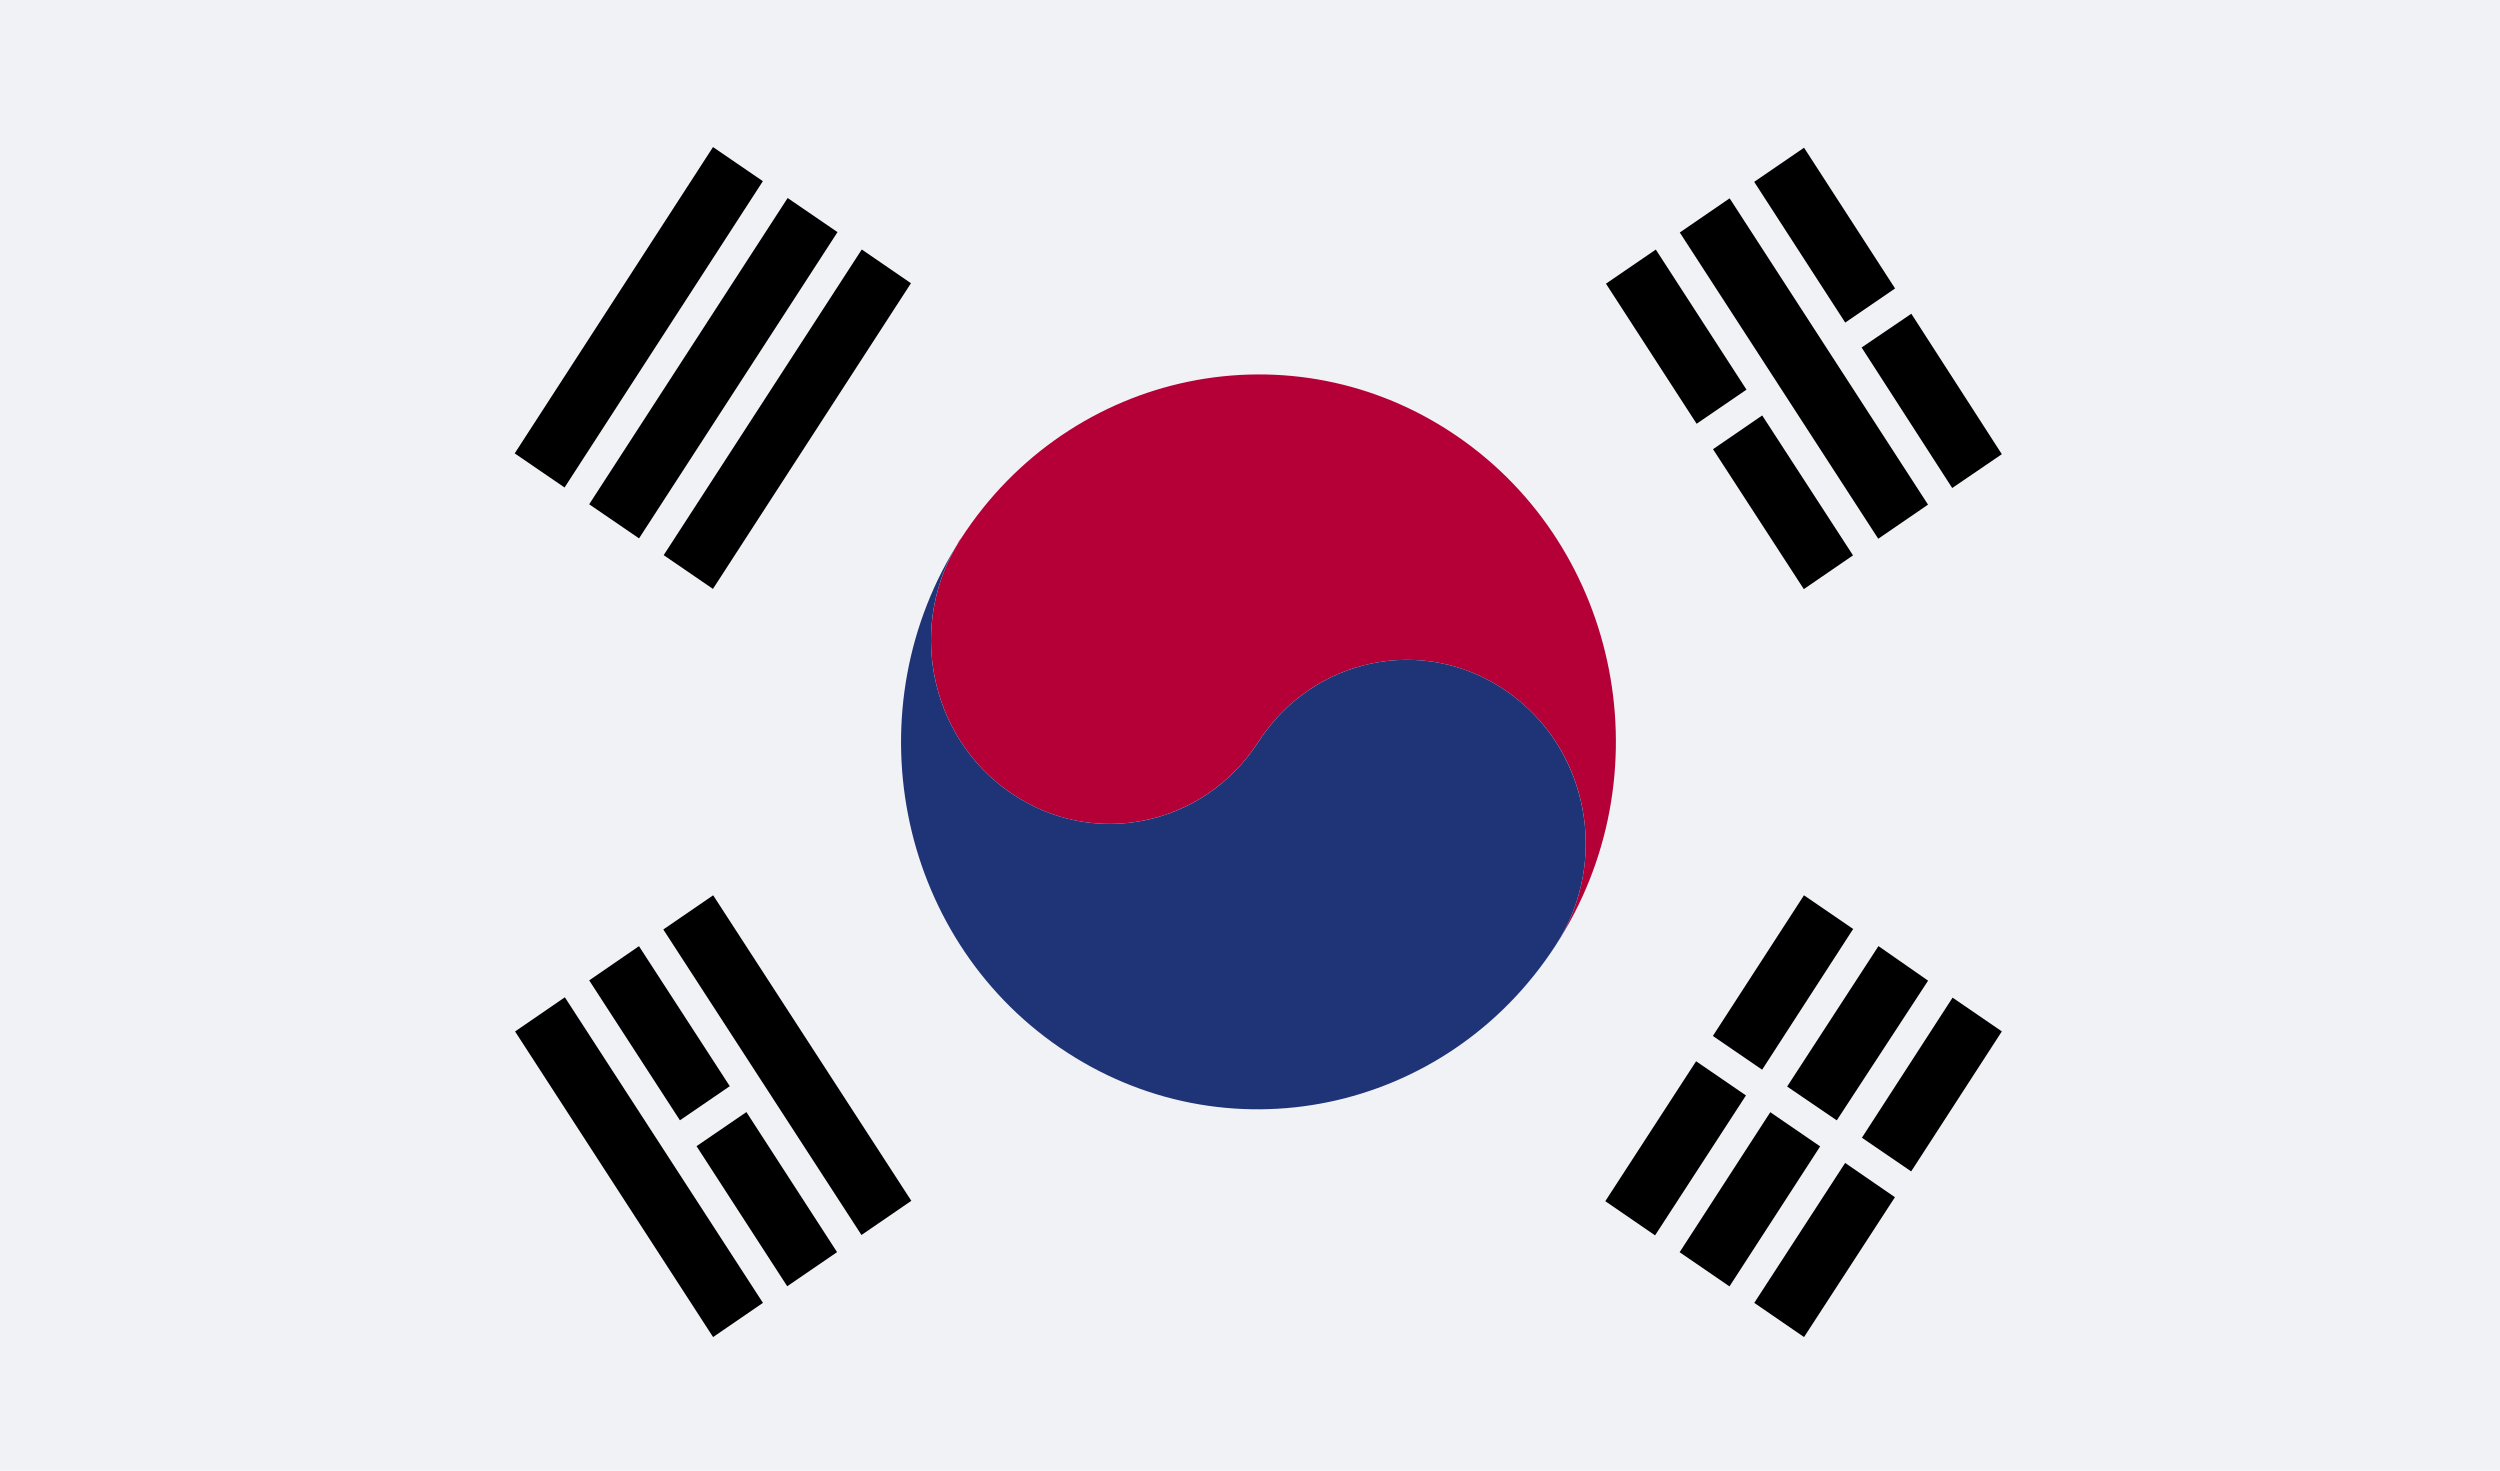 <svg width="34" height="20" viewBox="0 0 34 20" fill="none" xmlns="http://www.w3.org/2000/svg">
<path d="M34 0H0V20H34V0Z" fill="#F1F2F5"/>
<path d="M22.519 3.394L21.841 3.858L23.074 5.763L23.752 5.299L22.519 3.394Z" fill="black"/>
<path d="M23.966 5.65L23.297 6.109L24.532 8.012L25.201 7.553L23.966 5.65Z" fill="black"/>
<path d="M23.523 2.697L22.845 3.162L25.544 7.327L26.221 6.863L23.523 2.697Z" fill="black"/>
<path d="M24.535 2.009L23.857 2.473L25.095 4.387L25.773 3.923L24.535 2.009Z" fill="black"/>
<path d="M25.994 4.267L27.225 6.177L26.55 6.637L25.318 4.726L25.994 4.267Z" fill="black"/>
<path d="M9.699 12.176L9.021 12.641L11.716 16.796L12.394 16.331L9.699 12.176Z" fill="black"/>
<path d="M8.69 12.868L8.013 13.333L9.247 15.236L9.925 14.772L8.69 12.868Z" fill="black"/>
<path d="M10.151 15.124L9.473 15.588L10.706 17.493L11.384 17.029L10.151 15.124Z" fill="black"/>
<path d="M7.682 13.563L7.005 14.028L9.698 18.184L10.376 17.719L7.682 13.563Z" fill="black"/>
<path d="M11.72 3.393L9.026 7.55L9.696 8.009L12.389 3.852L11.72 3.393Z" fill="black"/>
<path d="M10.712 2.693L8.013 6.858L8.691 7.322L11.39 3.157L10.712 2.693Z" fill="black"/>
<path d="M9.697 2L7 6.166L7.678 6.63L10.375 2.464L9.697 2Z" fill="black"/>
<path d="M23.067 14.433L21.832 16.336L22.509 16.801L23.745 14.898L23.067 14.433Z" fill="black"/>
<path d="M24.534 12.176L23.295 14.089L23.965 14.548L25.203 12.634L24.534 12.176Z" fill="black"/>
<path d="M24.076 15.126L22.843 17.03L23.521 17.495L24.754 15.591L24.076 15.126Z" fill="black"/>
<path d="M24.305 14.777L25.547 12.867L26.222 13.337L24.98 15.237L24.305 14.777Z" fill="black"/>
<path d="M25.094 15.816L23.858 17.719L24.535 18.184L25.771 16.282L25.094 15.816Z" fill="black"/>
<path d="M26.555 13.568L25.322 15.473L25.992 15.931L27.225 14.027L26.555 13.568Z" fill="black"/>
<path d="M13.073 7.322C13.052 7.342 13.032 7.373 13.022 7.404C13.032 7.383 13.052 7.353 13.073 7.322Z" fill="#B50037"/>
<path d="M19.816 5.932C17.581 4.4 14.561 5.023 13.072 7.321C12.327 8.465 12.624 10.018 13.747 10.784C14.859 11.55 16.369 11.243 17.114 10.089C17.859 8.935 19.369 8.629 20.481 9.395C21.604 10.161 21.901 11.713 21.157 12.857C22.646 10.569 22.05 7.464 19.816 5.932Z" fill="#B50037"/>
<path d="M13.071 7.321C12.326 8.466 12.624 10.018 13.747 10.784C14.859 11.55 16.369 11.244 17.114 10.09C17.859 8.935 19.369 8.629 20.481 9.395C21.603 10.161 21.901 11.714 21.156 12.858C19.666 15.156 16.647 15.779 14.412 14.247C12.187 12.725 11.582 9.62 13.071 7.321Z" fill="#1E3476"/>
</svg>
